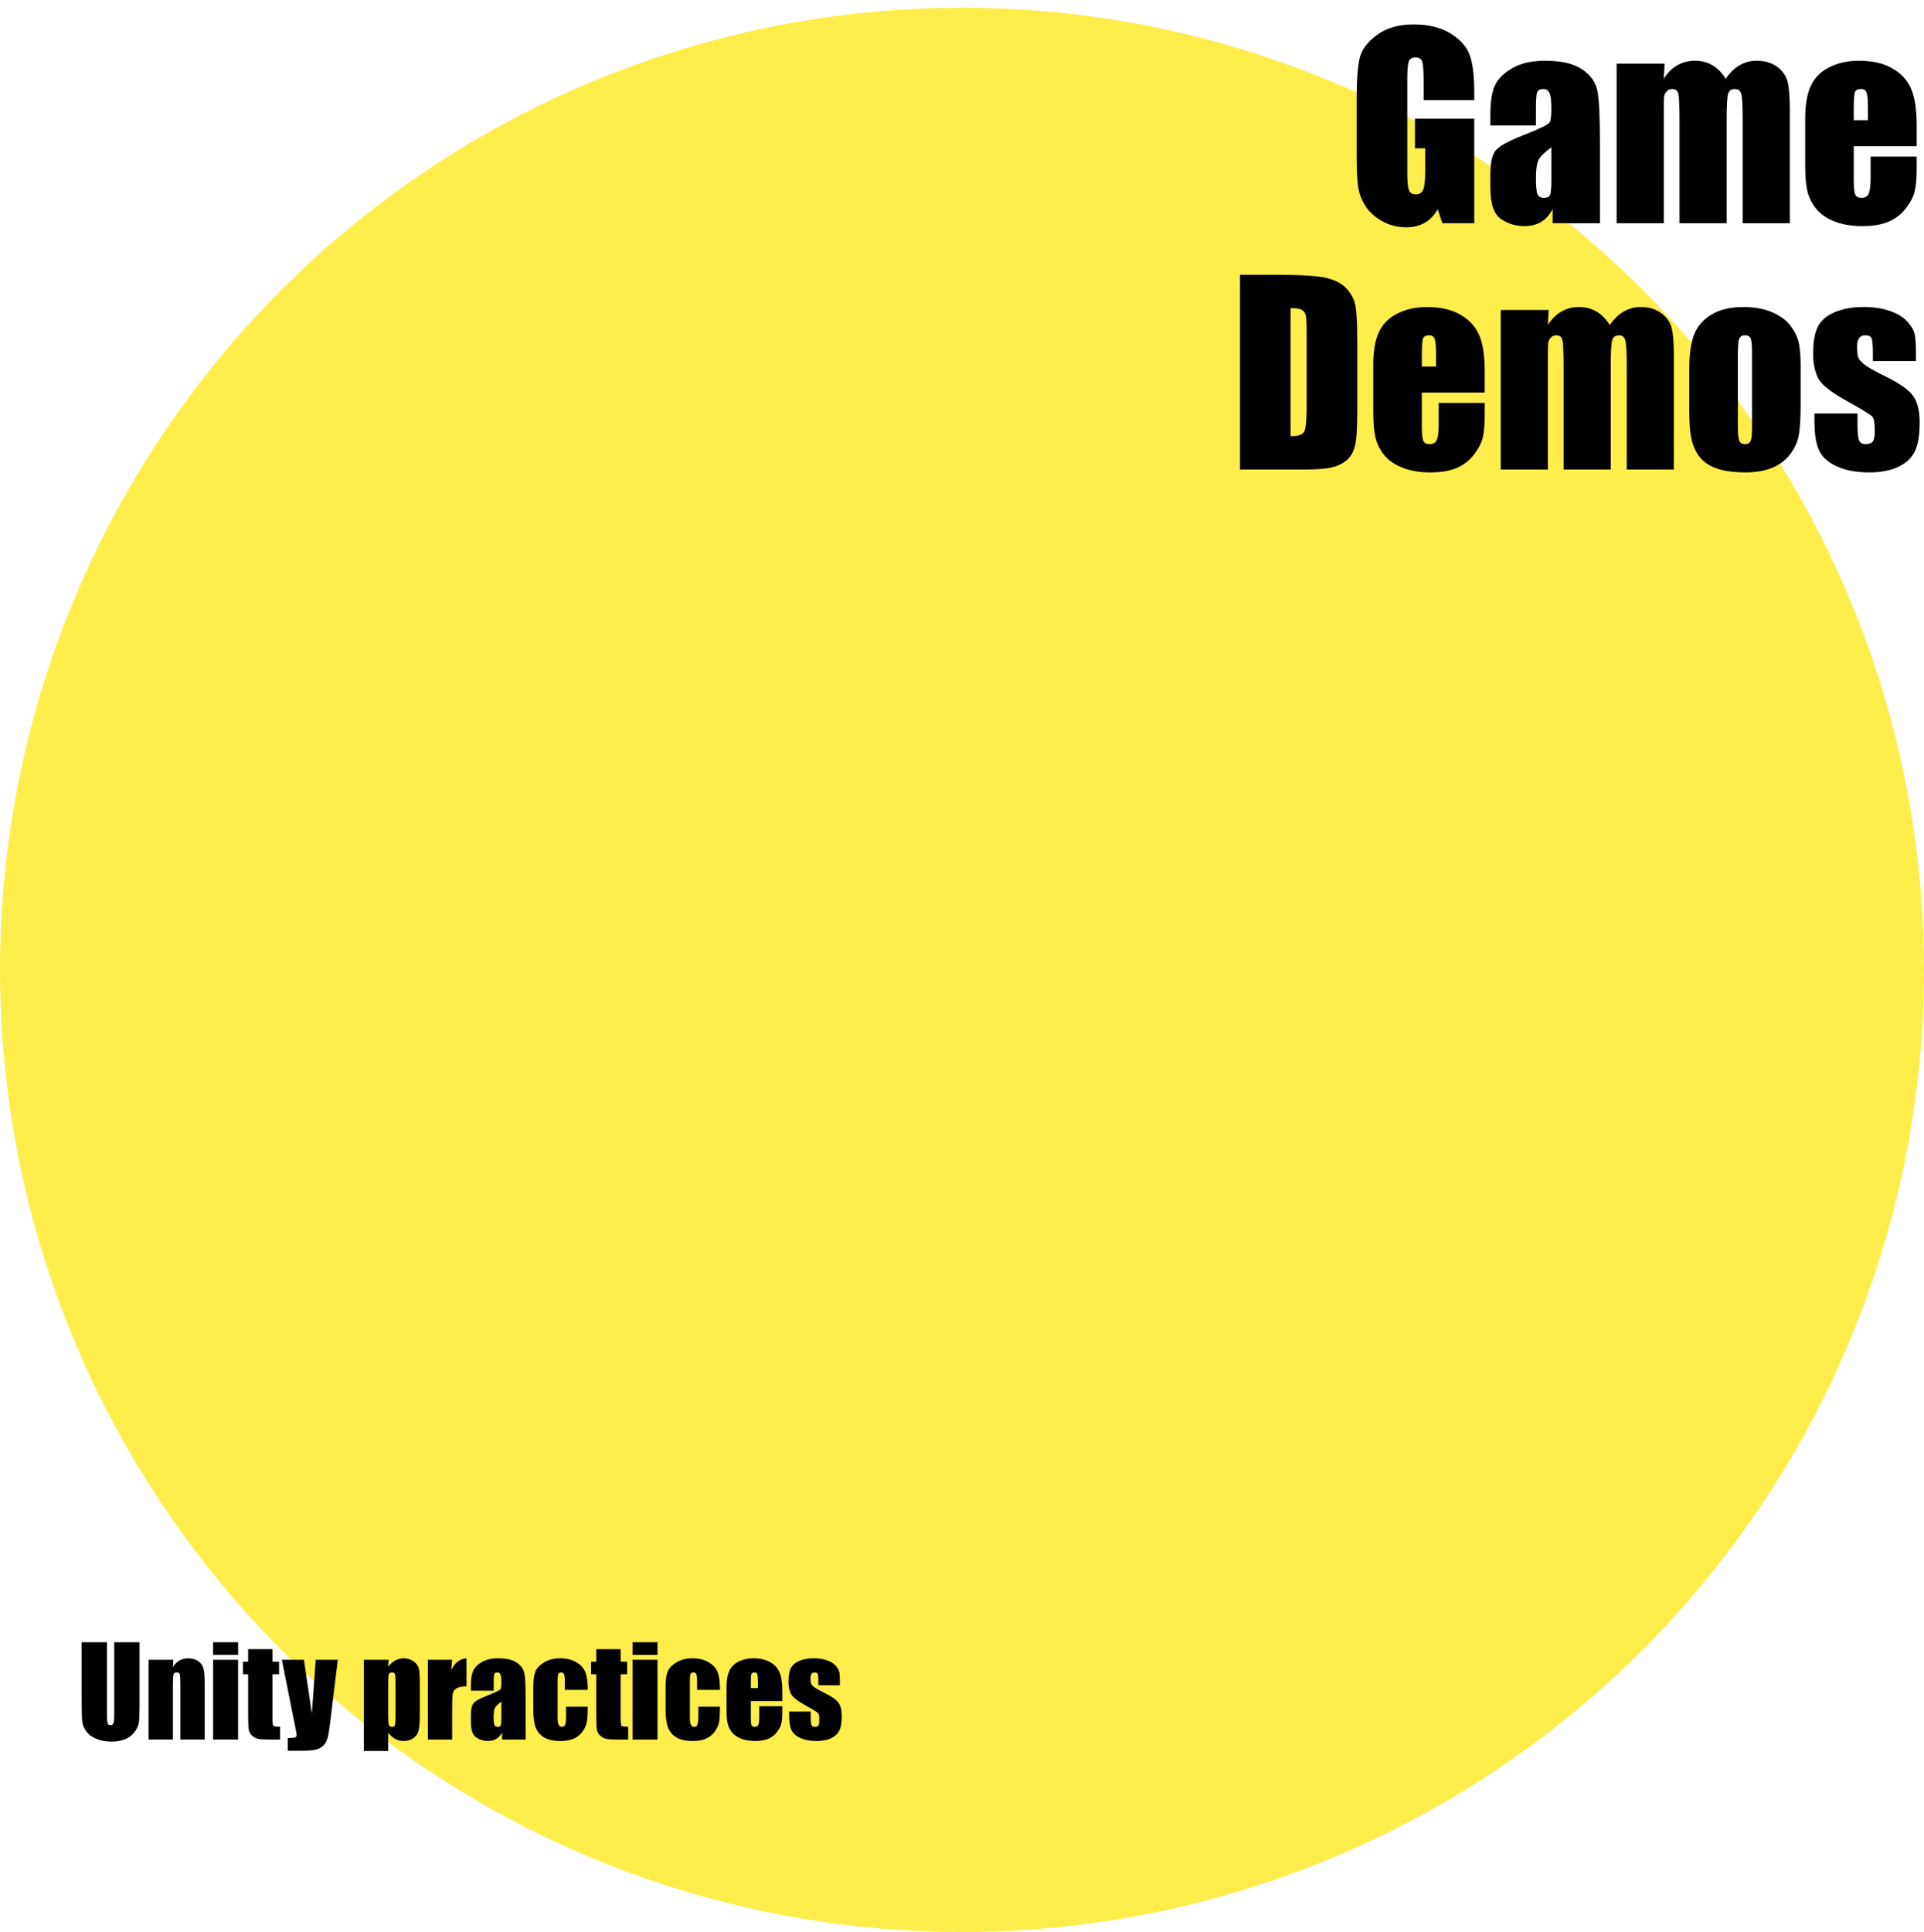 <svg width="250" height="251" viewBox="0 0 250 251" fill="none" xmlns="http://www.w3.org/2000/svg">
<circle cx="125" cy="126" r="125" fill="#FFED4C"/>
<path d="M191.562 13.016H184.984V10.719C184.984 9.271 184.922 8.365 184.797 8C184.672 7.635 184.375 7.453 183.906 7.453C183.5 7.453 183.224 7.609 183.078 7.922C182.932 8.234 182.859 9.036 182.859 10.328V22.469C182.859 23.604 182.932 24.354 183.078 24.719C183.224 25.073 183.516 25.25 183.953 25.25C184.432 25.25 184.755 25.047 184.922 24.641C185.099 24.234 185.188 23.443 185.188 22.266V19.266H183.859V15.422H191.562V29H187.422L186.812 27.188C186.365 27.969 185.797 28.557 185.109 28.953C184.432 29.338 183.63 29.531 182.703 29.531C181.599 29.531 180.562 29.266 179.594 28.734C178.635 28.193 177.906 27.526 177.406 26.734C176.906 25.943 176.594 25.115 176.469 24.25C176.344 23.375 176.281 22.068 176.281 20.328V12.812C176.281 10.396 176.411 8.641 176.672 7.547C176.932 6.453 177.677 5.453 178.906 4.547C180.146 3.63 181.745 3.172 183.703 3.172C185.63 3.172 187.229 3.568 188.5 4.359C189.771 5.151 190.599 6.094 190.984 7.188C191.37 8.271 191.562 9.849 191.562 11.922V13.016ZM199.578 16.297H193.656V14.906C193.656 13.302 193.839 12.068 194.203 11.203C194.578 10.328 195.323 9.557 196.438 8.891C197.552 8.224 199 7.891 200.781 7.891C202.917 7.891 204.526 8.271 205.609 9.031C206.693 9.781 207.344 10.708 207.562 11.812C207.781 12.906 207.891 15.167 207.891 18.594V29H201.75V27.156C201.365 27.896 200.865 28.453 200.25 28.828C199.646 29.193 198.922 29.375 198.078 29.375C196.974 29.375 195.958 29.068 195.031 28.453C194.115 27.828 193.656 26.469 193.656 24.375V22.672C193.656 21.12 193.901 20.062 194.391 19.5C194.88 18.938 196.094 18.281 198.031 17.531C200.104 16.719 201.214 16.172 201.359 15.891C201.505 15.609 201.578 15.037 201.578 14.172C201.578 13.088 201.495 12.385 201.328 12.062C201.172 11.729 200.906 11.562 200.531 11.562C200.104 11.562 199.839 11.703 199.734 11.984C199.63 12.255 199.578 12.969 199.578 14.125V16.297ZM201.578 19.141C200.568 19.88 199.979 20.5 199.812 21C199.656 21.5 199.578 22.219 199.578 23.156C199.578 24.229 199.646 24.922 199.781 25.234C199.927 25.547 200.208 25.703 200.625 25.703C201.021 25.703 201.276 25.583 201.391 25.344C201.516 25.094 201.578 24.448 201.578 23.406V19.141ZM216.297 8.266L216.188 10.234C216.677 9.453 217.26 8.87 217.938 8.484C218.615 8.089 219.385 7.891 220.25 7.891C221.938 7.891 223.266 8.672 224.234 10.234C224.766 9.453 225.365 8.87 226.031 8.484C226.698 8.089 227.438 7.891 228.25 7.891C229.323 7.891 230.208 8.151 230.906 8.672C231.615 9.193 232.068 9.833 232.266 10.594C232.464 11.344 232.562 12.568 232.562 14.266V29H226.438V15.484C226.438 13.713 226.375 12.62 226.25 12.203C226.135 11.776 225.859 11.562 225.422 11.562C224.974 11.562 224.682 11.771 224.547 12.188C224.422 12.604 224.359 13.703 224.359 15.484V29H218.234V15.828C218.234 13.797 218.182 12.578 218.078 12.172C217.984 11.766 217.714 11.562 217.266 11.562C216.984 11.562 216.745 11.672 216.547 11.891C216.349 12.099 216.24 12.359 216.219 12.672C216.198 12.974 216.188 13.625 216.188 14.625V29H210.062V8.266H216.297ZM249.047 19H240.875V23.484C240.875 24.422 240.943 25.026 241.078 25.297C241.214 25.568 241.474 25.703 241.859 25.703C242.339 25.703 242.656 25.526 242.812 25.172C242.979 24.807 243.062 24.109 243.062 23.078V20.344H249.047V21.875C249.047 23.156 248.964 24.141 248.797 24.828C248.641 25.516 248.266 26.25 247.672 27.031C247.078 27.812 246.323 28.401 245.406 28.797C244.5 29.182 243.359 29.375 241.984 29.375C240.651 29.375 239.474 29.182 238.453 28.797C237.432 28.412 236.635 27.885 236.062 27.219C235.5 26.542 235.109 25.802 234.891 25C234.672 24.188 234.562 23.01 234.562 21.469V15.422C234.562 13.609 234.807 12.182 235.297 11.141C235.786 10.088 236.589 9.286 237.703 8.734C238.818 8.172 240.099 7.891 241.547 7.891C243.318 7.891 244.776 8.229 245.922 8.906C247.078 9.573 247.885 10.463 248.344 11.578C248.812 12.682 249.047 14.24 249.047 16.25V19ZM242.719 15.625V14.109C242.719 13.037 242.661 12.344 242.547 12.031C242.432 11.719 242.198 11.562 241.844 11.562C241.406 11.562 241.135 11.698 241.031 11.969C240.927 12.229 240.875 12.943 240.875 14.109V15.625H242.719ZM161.125 35.703H166.047C169.224 35.703 171.37 35.849 172.484 36.141C173.609 36.432 174.464 36.911 175.047 37.578C175.63 38.245 175.995 38.99 176.141 39.812C176.286 40.625 176.359 42.229 176.359 44.625V53.484C176.359 55.755 176.25 57.276 176.031 58.047C175.823 58.807 175.453 59.406 174.922 59.844C174.391 60.271 173.734 60.573 172.953 60.75C172.172 60.917 170.995 61 169.422 61H161.125V35.703ZM167.703 40.031V56.672C168.651 56.672 169.234 56.484 169.453 56.109C169.672 55.724 169.781 54.688 169.781 53V43.172C169.781 42.026 169.745 41.292 169.672 40.969C169.599 40.646 169.432 40.411 169.172 40.266C168.911 40.109 168.422 40.031 167.703 40.031ZM192.922 51H184.75V55.484C184.75 56.422 184.818 57.026 184.953 57.297C185.089 57.568 185.349 57.703 185.734 57.703C186.214 57.703 186.531 57.526 186.688 57.172C186.854 56.807 186.938 56.109 186.938 55.078V52.344H192.922V53.875C192.922 55.156 192.839 56.141 192.672 56.828C192.516 57.516 192.141 58.25 191.547 59.031C190.953 59.812 190.198 60.401 189.281 60.797C188.375 61.182 187.234 61.375 185.859 61.375C184.526 61.375 183.349 61.182 182.328 60.797C181.307 60.411 180.51 59.885 179.938 59.219C179.375 58.542 178.984 57.802 178.766 57C178.547 56.188 178.438 55.01 178.438 53.469V47.422C178.438 45.609 178.682 44.182 179.172 43.141C179.661 42.089 180.464 41.286 181.578 40.734C182.693 40.172 183.974 39.891 185.422 39.891C187.193 39.891 188.651 40.229 189.797 40.906C190.953 41.573 191.76 42.464 192.219 43.578C192.688 44.682 192.922 46.24 192.922 48.25V51ZM186.594 47.625V46.109C186.594 45.036 186.536 44.344 186.422 44.031C186.307 43.719 186.073 43.562 185.719 43.562C185.281 43.562 185.01 43.698 184.906 43.969C184.802 44.229 184.75 44.943 184.75 46.109V47.625H186.594ZM201.234 40.266L201.125 42.234C201.615 41.453 202.198 40.87 202.875 40.484C203.552 40.089 204.323 39.891 205.188 39.891C206.875 39.891 208.203 40.672 209.172 42.234C209.703 41.453 210.302 40.87 210.969 40.484C211.635 40.089 212.375 39.891 213.188 39.891C214.26 39.891 215.146 40.151 215.844 40.672C216.552 41.193 217.005 41.833 217.203 42.594C217.401 43.344 217.5 44.568 217.5 46.266V61H211.375V47.484C211.375 45.714 211.312 44.62 211.188 44.203C211.073 43.776 210.797 43.562 210.359 43.562C209.911 43.562 209.62 43.771 209.484 44.188C209.359 44.604 209.297 45.703 209.297 47.484V61H203.172V47.828C203.172 45.797 203.12 44.578 203.016 44.172C202.922 43.766 202.651 43.562 202.203 43.562C201.922 43.562 201.682 43.672 201.484 43.891C201.286 44.099 201.177 44.359 201.156 44.672C201.135 44.974 201.125 45.625 201.125 46.625V61H195V40.266H201.234ZM233.969 47.547V52.625C233.969 54.49 233.875 55.859 233.688 56.734C233.5 57.599 233.099 58.411 232.484 59.172C231.87 59.922 231.078 60.479 230.109 60.844C229.151 61.198 228.047 61.375 226.797 61.375C225.401 61.375 224.219 61.224 223.25 60.922C222.281 60.609 221.526 60.146 220.984 59.531C220.453 58.906 220.073 58.156 219.844 57.281C219.615 56.396 219.5 55.073 219.5 53.312V48C219.5 46.073 219.708 44.568 220.125 43.484C220.542 42.401 221.292 41.531 222.375 40.875C223.458 40.219 224.844 39.891 226.531 39.891C227.948 39.891 229.161 40.104 230.172 40.531C231.193 40.948 231.979 41.495 232.531 42.172C233.083 42.849 233.458 43.547 233.656 44.266C233.865 44.984 233.969 46.078 233.969 47.547ZM227.656 45.984C227.656 44.922 227.599 44.255 227.484 43.984C227.37 43.703 227.125 43.562 226.75 43.562C226.375 43.562 226.125 43.703 226 43.984C225.875 44.255 225.812 44.922 225.812 45.984V55.344C225.812 56.323 225.875 56.964 226 57.266C226.125 57.557 226.37 57.703 226.734 57.703C227.109 57.703 227.354 57.568 227.469 57.297C227.594 57.026 227.656 56.443 227.656 55.547V45.984ZM248.953 46.891H243.359V45.766C243.359 44.807 243.302 44.203 243.188 43.953C243.083 43.693 242.812 43.562 242.375 43.562C242.021 43.562 241.755 43.682 241.578 43.922C241.401 44.151 241.312 44.5 241.312 44.969C241.312 45.604 241.354 46.073 241.438 46.375C241.531 46.667 241.797 46.99 242.234 47.344C242.682 47.698 243.594 48.214 244.969 48.891C246.802 49.786 248.005 50.63 248.578 51.422C249.151 52.214 249.438 53.365 249.438 54.875C249.438 56.562 249.219 57.839 248.781 58.703C248.344 59.557 247.609 60.219 246.578 60.688C245.557 61.146 244.323 61.375 242.875 61.375C241.271 61.375 239.896 61.125 238.75 60.625C237.615 60.125 236.833 59.448 236.406 58.594C235.979 57.74 235.766 56.448 235.766 54.719V53.719H241.359V55.031C241.359 56.146 241.427 56.87 241.562 57.203C241.708 57.536 241.99 57.703 242.406 57.703C242.854 57.703 243.167 57.594 243.344 57.375C243.521 57.146 243.609 56.672 243.609 55.953C243.609 54.964 243.495 54.344 243.266 54.094C243.026 53.844 241.802 53.104 239.594 51.875C237.74 50.833 236.609 49.891 236.203 49.047C235.797 48.193 235.594 47.182 235.594 46.016C235.594 44.359 235.812 43.141 236.25 42.359C236.688 41.568 237.427 40.958 238.469 40.531C239.521 40.104 240.74 39.891 242.125 39.891C243.5 39.891 244.667 40.068 245.625 40.422C246.594 40.766 247.333 41.224 247.844 41.797C248.365 42.37 248.677 42.901 248.781 43.391C248.896 43.88 248.953 44.646 248.953 45.688V46.891Z" fill="black"/>
<path d="M18.133 213.352V221.805C18.133 222.763 18.102 223.438 18.039 223.828C17.977 224.214 17.792 224.612 17.484 225.023C17.177 225.43 16.771 225.74 16.266 225.953C15.766 226.161 15.175 226.266 14.492 226.266C13.737 226.266 13.07 226.141 12.492 225.891C11.914 225.641 11.482 225.315 11.195 224.914C10.909 224.513 10.74 224.091 10.688 223.648C10.635 223.201 10.609 222.263 10.609 220.836V213.352H13.898V222.836C13.898 223.388 13.927 223.742 13.984 223.898C14.047 224.049 14.169 224.125 14.352 224.125C14.56 224.125 14.693 224.042 14.75 223.875C14.812 223.703 14.844 223.302 14.844 222.672V213.352H18.133ZM22.523 215.633L22.469 216.586C22.698 216.206 22.977 215.922 23.305 215.734C23.638 215.542 24.021 215.445 24.453 215.445C24.995 215.445 25.438 215.573 25.781 215.828C26.125 216.083 26.346 216.406 26.445 216.797C26.544 217.182 26.594 217.828 26.594 218.734V226H23.438V218.82C23.438 218.107 23.414 217.672 23.367 217.516C23.32 217.359 23.19 217.281 22.977 217.281C22.753 217.281 22.612 217.372 22.555 217.555C22.497 217.732 22.469 218.211 22.469 218.992V226H19.312V215.633H22.523ZM30.938 213.352V215H27.688V213.352H30.938ZM30.938 215.633V226H27.688V215.633H30.938ZM35.406 214.25V215.883H36.258V217.523H35.406V223.07C35.406 223.753 35.44 224.133 35.508 224.211C35.581 224.289 35.875 224.328 36.391 224.328V226H35.117C34.398 226 33.885 225.971 33.578 225.914C33.271 225.852 33 225.714 32.766 225.5C32.531 225.281 32.385 225.034 32.328 224.758C32.271 224.477 32.242 223.82 32.242 222.789V217.523H31.562V215.883H32.242V214.25H35.406ZM43.891 215.633L42.984 223.133C42.844 224.32 42.724 225.13 42.625 225.562C42.531 225.995 42.372 226.352 42.148 226.633C41.925 226.914 41.612 227.12 41.211 227.25C40.815 227.385 40.18 227.453 39.305 227.453H37.391V225.797C37.88 225.797 38.195 225.773 38.336 225.727C38.477 225.674 38.547 225.562 38.547 225.391C38.547 225.307 38.482 224.945 38.352 224.305L36.625 215.633H39.492L40.523 222.625L41.023 215.633H43.891ZM50.492 215.633L50.438 216.547C50.719 216.177 51.029 215.901 51.367 215.719C51.706 215.536 52.075 215.445 52.477 215.445C52.966 215.445 53.388 215.578 53.742 215.844C54.102 216.104 54.325 216.406 54.414 216.75C54.503 217.094 54.547 217.677 54.547 218.5V222.867C54.547 223.81 54.49 224.482 54.375 224.883C54.266 225.279 54.036 225.596 53.688 225.836C53.344 226.07 52.927 226.188 52.438 226.188C52.047 226.188 51.685 226.096 51.352 225.914C51.018 225.732 50.714 225.461 50.438 225.102V227.477H47.281V215.633H50.492ZM51.391 218.648C51.391 218.008 51.367 217.62 51.32 217.484C51.273 217.349 51.143 217.281 50.93 217.281C50.721 217.281 50.586 217.359 50.523 217.516C50.466 217.672 50.438 218.049 50.438 218.648V222.945C50.438 223.57 50.469 223.961 50.531 224.117C50.594 224.273 50.729 224.352 50.938 224.352C51.141 224.352 51.266 224.281 51.312 224.141C51.365 223.995 51.391 223.646 51.391 223.094V218.648ZM58.75 215.633L58.625 216.992C59.083 216.018 59.747 215.503 60.617 215.445V219.094C60.039 219.094 59.615 219.172 59.344 219.328C59.073 219.484 58.906 219.703 58.844 219.984C58.781 220.26 58.75 220.901 58.75 221.906V226H55.594V215.633H58.75ZM64.148 219.648H61.188V218.953C61.188 218.151 61.279 217.534 61.461 217.102C61.648 216.664 62.021 216.279 62.578 215.945C63.135 215.612 63.859 215.445 64.75 215.445C65.818 215.445 66.622 215.635 67.164 216.016C67.706 216.391 68.031 216.854 68.141 217.406C68.25 217.953 68.305 219.083 68.305 220.797V226H65.234V225.078C65.042 225.448 64.792 225.727 64.484 225.914C64.182 226.096 63.82 226.188 63.398 226.188C62.846 226.188 62.339 226.034 61.875 225.727C61.417 225.414 61.188 224.734 61.188 223.688V222.836C61.188 222.06 61.31 221.531 61.555 221.25C61.8 220.969 62.406 220.641 63.375 220.266C64.412 219.859 64.966 219.586 65.039 219.445C65.112 219.305 65.148 219.018 65.148 218.586C65.148 218.044 65.107 217.693 65.023 217.531C64.945 217.365 64.812 217.281 64.625 217.281C64.412 217.281 64.279 217.352 64.227 217.492C64.174 217.628 64.148 217.984 64.148 218.562V219.648ZM65.148 221.07C64.643 221.44 64.349 221.75 64.266 222C64.188 222.25 64.148 222.609 64.148 223.078C64.148 223.615 64.182 223.961 64.25 224.117C64.323 224.273 64.463 224.352 64.672 224.352C64.87 224.352 64.997 224.292 65.055 224.172C65.117 224.047 65.148 223.724 65.148 223.203V221.07ZM76.367 219.547H73.391V218.352C73.391 217.935 73.357 217.654 73.289 217.508C73.221 217.357 73.096 217.281 72.914 217.281C72.732 217.281 72.609 217.346 72.547 217.477C72.484 217.607 72.453 217.898 72.453 218.352V223.242C72.453 223.612 72.5 223.891 72.594 224.078C72.688 224.26 72.826 224.352 73.008 224.352C73.221 224.352 73.365 224.255 73.438 224.062C73.516 223.87 73.555 223.505 73.555 222.969V221.734H76.367C76.362 222.562 76.331 223.185 76.273 223.602C76.221 224.013 76.047 224.438 75.75 224.875C75.458 225.307 75.076 225.635 74.602 225.859C74.128 226.078 73.542 226.188 72.844 226.188C71.953 226.188 71.247 226.036 70.727 225.734C70.206 225.427 69.836 225 69.617 224.453C69.404 223.901 69.297 223.12 69.297 222.109V219.164C69.297 218.284 69.385 217.62 69.562 217.172C69.74 216.724 70.117 216.326 70.695 215.977C71.273 215.622 71.977 215.445 72.805 215.445C73.628 215.445 74.331 215.62 74.914 215.969C75.497 216.318 75.885 216.758 76.078 217.289C76.271 217.82 76.367 218.573 76.367 219.547ZM80.641 214.25V215.883H81.492V217.523H80.641V223.07C80.641 223.753 80.674 224.133 80.742 224.211C80.815 224.289 81.109 224.328 81.625 224.328V226H80.352C79.633 226 79.12 225.971 78.812 225.914C78.505 225.852 78.234 225.714 78 225.5C77.766 225.281 77.62 225.034 77.562 224.758C77.505 224.477 77.477 223.82 77.477 222.789V217.523H76.797V215.883H77.477V214.25H80.641ZM85.438 213.352V215H82.188V213.352H85.438ZM85.438 215.633V226H82.188V215.633H85.438ZM93.555 219.547H90.578V218.352C90.578 217.935 90.544 217.654 90.477 217.508C90.409 217.357 90.284 217.281 90.102 217.281C89.919 217.281 89.797 217.346 89.734 217.477C89.672 217.607 89.641 217.898 89.641 218.352V223.242C89.641 223.612 89.688 223.891 89.781 224.078C89.875 224.26 90.013 224.352 90.195 224.352C90.409 224.352 90.552 224.255 90.625 224.062C90.703 223.87 90.742 223.505 90.742 222.969V221.734H93.555C93.549 222.562 93.518 223.185 93.461 223.602C93.409 224.013 93.234 224.438 92.938 224.875C92.646 225.307 92.263 225.635 91.789 225.859C91.315 226.078 90.729 226.188 90.031 226.188C89.141 226.188 88.435 226.036 87.914 225.734C87.393 225.427 87.023 225 86.805 224.453C86.591 223.901 86.484 223.12 86.484 222.109V219.164C86.484 218.284 86.573 217.62 86.75 217.172C86.927 216.724 87.305 216.326 87.883 215.977C88.461 215.622 89.164 215.445 89.992 215.445C90.815 215.445 91.518 215.62 92.102 215.969C92.685 216.318 93.073 216.758 93.266 217.289C93.458 217.82 93.555 218.573 93.555 219.547ZM101.648 221H97.562V223.242C97.562 223.711 97.596 224.013 97.664 224.148C97.732 224.284 97.862 224.352 98.055 224.352C98.294 224.352 98.453 224.263 98.531 224.086C98.615 223.904 98.656 223.555 98.656 223.039V221.672H101.648V222.438C101.648 223.078 101.607 223.57 101.523 223.914C101.445 224.258 101.258 224.625 100.961 225.016C100.664 225.406 100.286 225.701 99.828 225.898C99.375 226.091 98.805 226.188 98.117 226.188C97.451 226.188 96.862 226.091 96.352 225.898C95.841 225.706 95.443 225.443 95.156 225.109C94.875 224.771 94.68 224.401 94.57 224C94.461 223.594 94.406 223.005 94.406 222.234V219.211C94.406 218.305 94.529 217.591 94.773 217.07C95.018 216.544 95.419 216.143 95.977 215.867C96.534 215.586 97.174 215.445 97.898 215.445C98.784 215.445 99.513 215.615 100.086 215.953C100.664 216.286 101.068 216.732 101.297 217.289C101.531 217.841 101.648 218.62 101.648 219.625V221ZM98.484 219.312V218.555C98.484 218.018 98.456 217.672 98.398 217.516C98.341 217.359 98.224 217.281 98.047 217.281C97.828 217.281 97.693 217.349 97.641 217.484C97.588 217.615 97.562 217.971 97.562 218.555V219.312H98.484ZM109.133 218.945H106.336V218.383C106.336 217.904 106.307 217.602 106.25 217.477C106.198 217.346 106.062 217.281 105.844 217.281C105.667 217.281 105.534 217.341 105.445 217.461C105.357 217.576 105.312 217.75 105.312 217.984C105.312 218.302 105.333 218.536 105.375 218.688C105.422 218.833 105.555 218.995 105.773 219.172C105.997 219.349 106.453 219.607 107.141 219.945C108.057 220.393 108.659 220.815 108.945 221.211C109.232 221.607 109.375 222.182 109.375 222.938C109.375 223.781 109.266 224.419 109.047 224.852C108.828 225.279 108.461 225.609 107.945 225.844C107.435 226.073 106.818 226.188 106.094 226.188C105.292 226.188 104.604 226.062 104.031 225.812C103.464 225.562 103.073 225.224 102.859 224.797C102.646 224.37 102.539 223.724 102.539 222.859V222.359H105.336V223.016C105.336 223.573 105.37 223.935 105.438 224.102C105.51 224.268 105.651 224.352 105.859 224.352C106.083 224.352 106.24 224.297 106.328 224.188C106.417 224.073 106.461 223.836 106.461 223.477C106.461 222.982 106.404 222.672 106.289 222.547C106.169 222.422 105.557 222.052 104.453 221.438C103.526 220.917 102.961 220.445 102.758 220.023C102.555 219.596 102.453 219.091 102.453 218.508C102.453 217.68 102.562 217.07 102.781 216.68C103 216.284 103.37 215.979 103.891 215.766C104.417 215.552 105.026 215.445 105.719 215.445C106.406 215.445 106.99 215.534 107.469 215.711C107.953 215.883 108.323 216.112 108.578 216.398C108.839 216.685 108.995 216.951 109.047 217.195C109.104 217.44 109.133 217.823 109.133 218.344V218.945Z" fill="black"/>
</svg>
